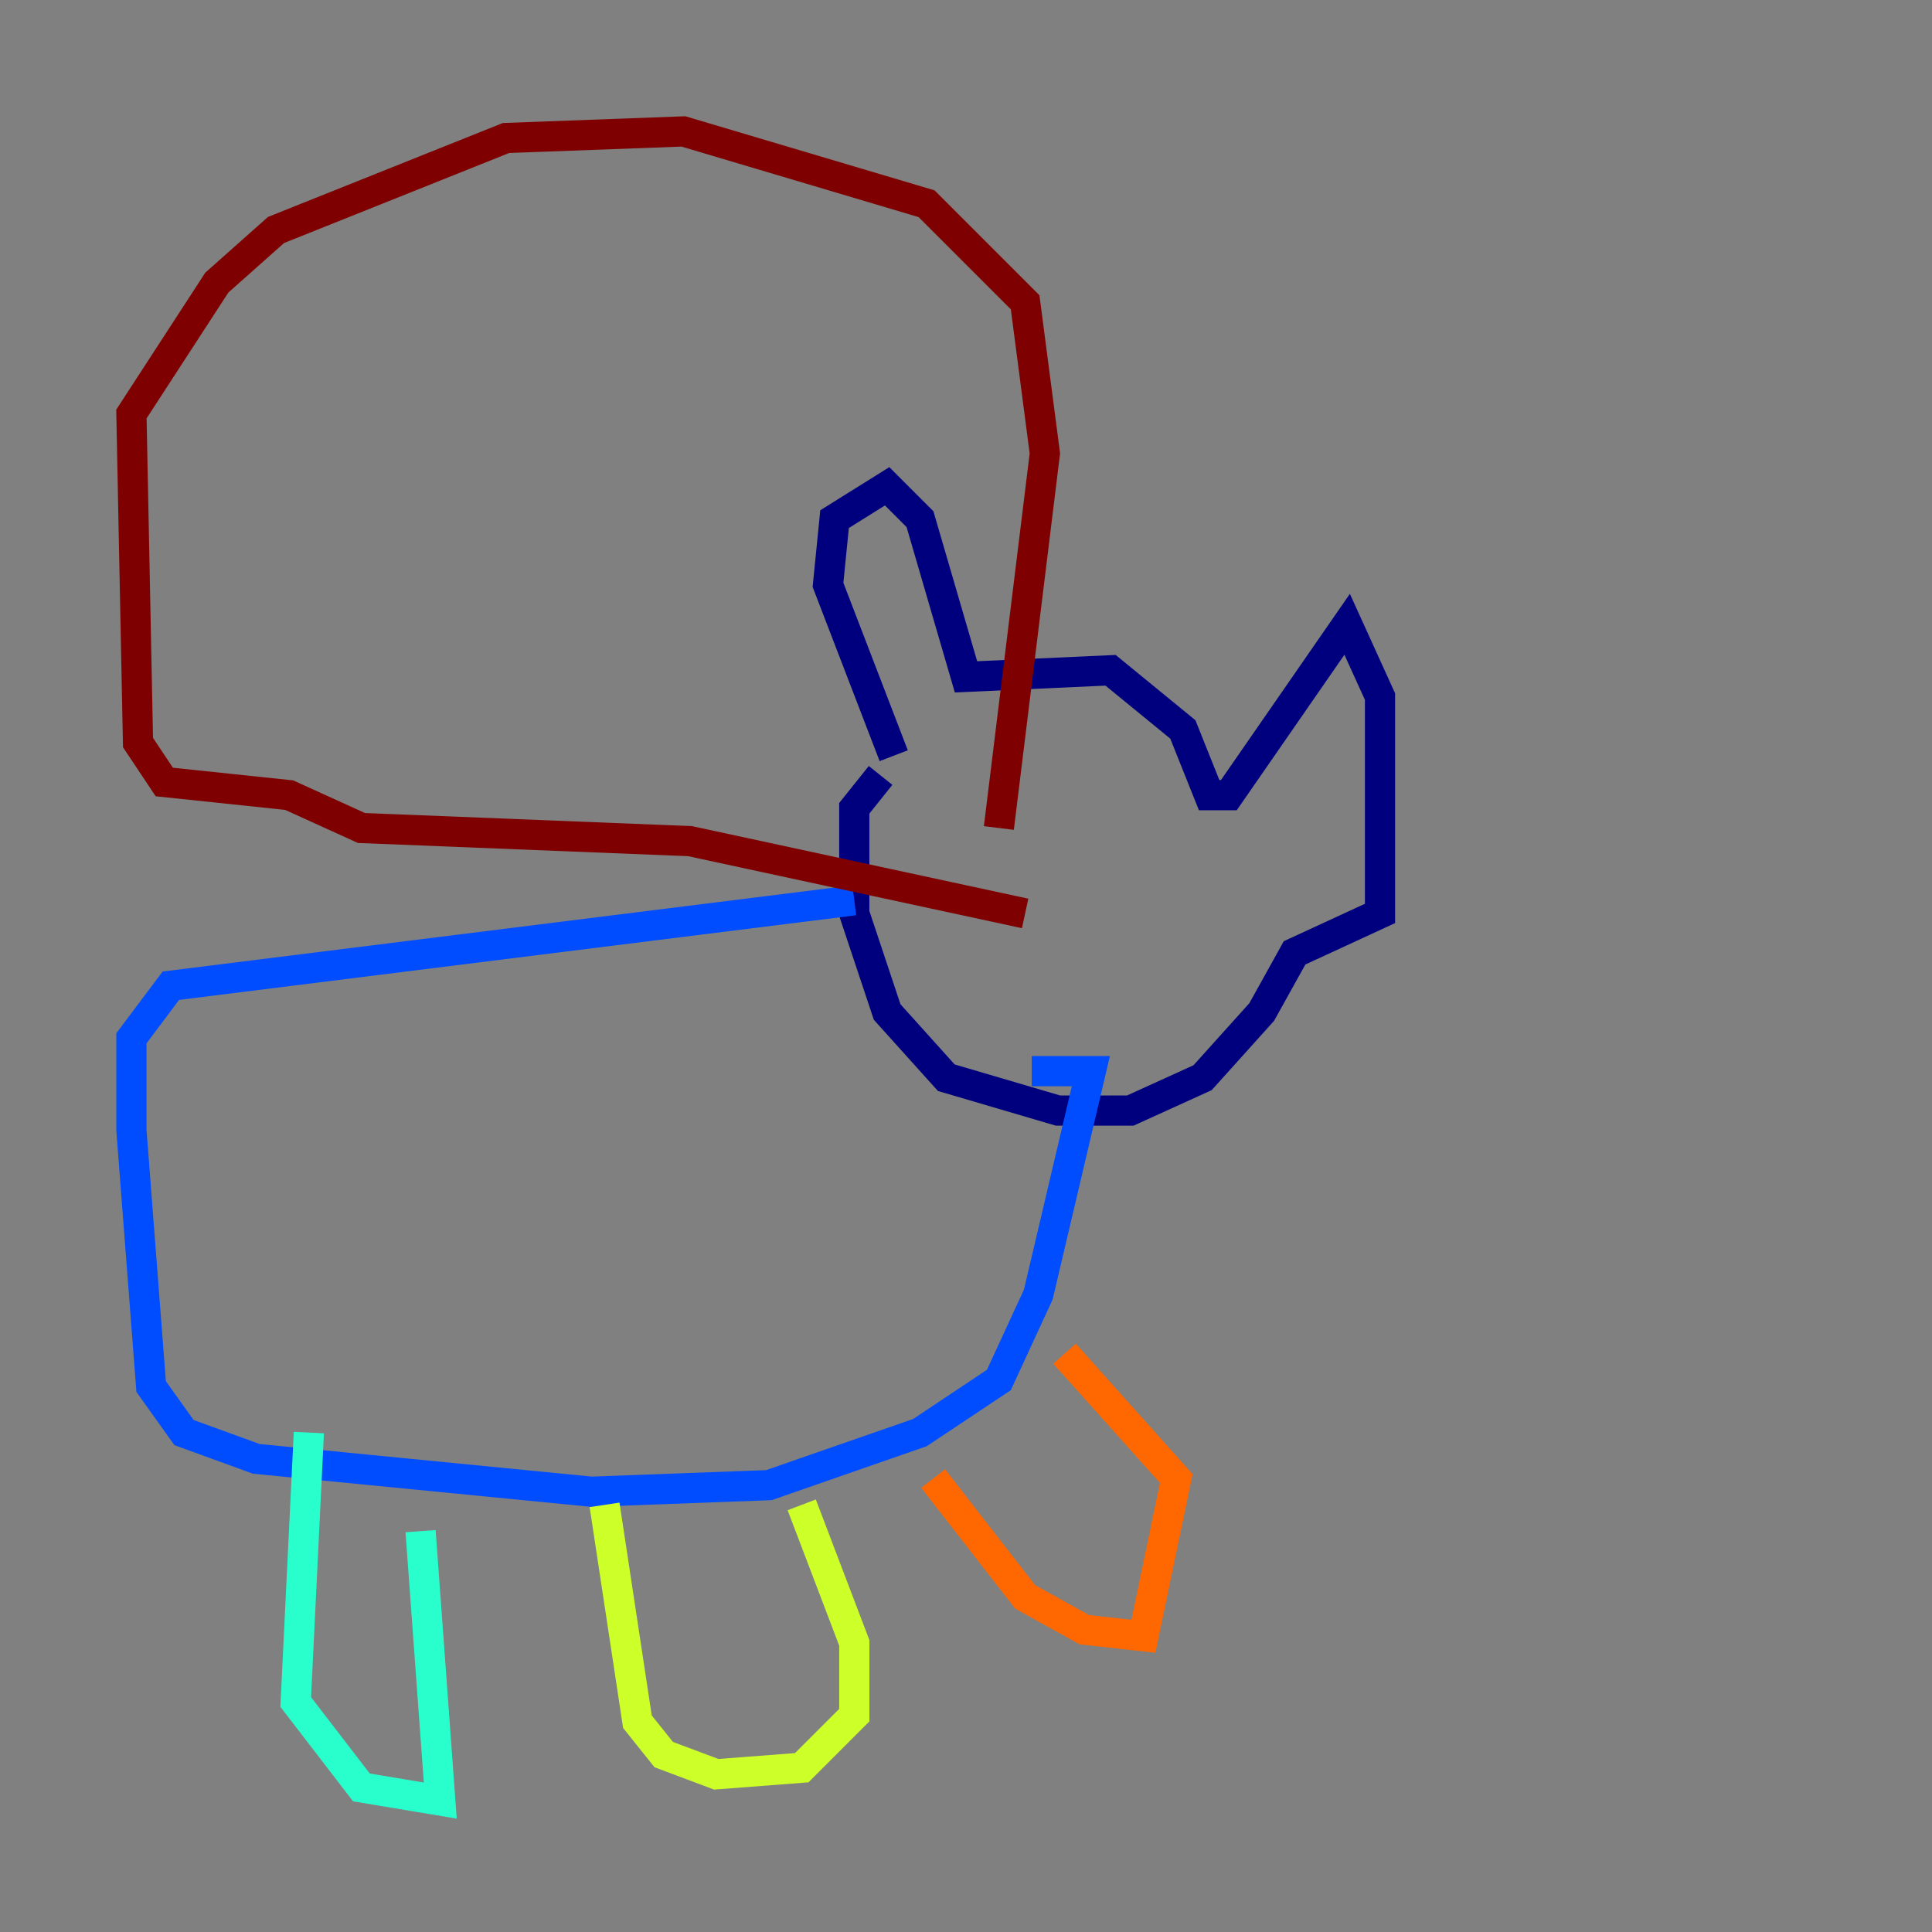 <?xml version="1.0" encoding="utf-8" ?>
<svg baseProfile="tiny" height="128" version="1.2" viewBox="0,0,128,128" width="128" xmlns="http://www.w3.org/2000/svg" xmlns:ev="http://www.w3.org/2001/xml-events" xmlns:xlink="http://www.w3.org/1999/xlink"><rect x="0" y="0" width="128" height="128" fill="#808080" stroke="none"/><defs /><polyline fill="none" points="59.211,50.068 54.857,38.748 55.292,34.395 58.776,32.218 60.952,34.395 64.0,44.843 73.578,44.408 78.367,48.327 80.109,52.68 81.415,52.68 89.252,41.361 91.429,46.15 91.429,60.517 85.769,63.129 83.592,67.048 79.674,71.401 74.884,73.578 70.095,73.578 62.694,71.401 58.776,67.048 56.599,60.517 56.599,53.551 58.34,51.374" stroke="#00007f" stroke-width="2" /><polyline fill="none" points="56.599,59.646 11.32,65.306 8.707,68.789 8.707,74.884 10.014,91.864 12.191,94.912 16.98,96.653 39.184,98.83 50.939,98.395 60.952,94.912 66.177,91.429 68.789,85.769 72.272,70.966 68.354,70.966" stroke="#004cff" stroke-width="2" /><polyline fill="none" points="20.463,94.912 19.592,112.762 23.946,118.422 29.17,119.293 27.864,101.442" stroke="#29ffcd" stroke-width="2" /><polyline fill="none" points="40.054,99.701 42.231,114.068 43.973,116.245 47.456,117.551 53.116,117.116 56.599,113.633 56.599,108.844 53.116,99.701" stroke="#cdff29" stroke-width="2" /><polyline fill="none" points="61.823,97.959 67.918,105.796 71.837,107.973 75.755,108.408 77.932,97.959 70.531,89.687" stroke="#ff6700" stroke-width="2" /><polyline fill="none" points="67.918,60.517 45.714,55.728 23.946,54.857 19.157,52.68 10.884,51.809 9.143,49.197 8.707,27.429 14.367,18.721 18.286,15.238 33.524,9.143 45.279,8.707 61.388,13.497 67.918,20.027 69.225,30.041 66.177,54.857" stroke="#7f0000" stroke-width="2" /></svg>